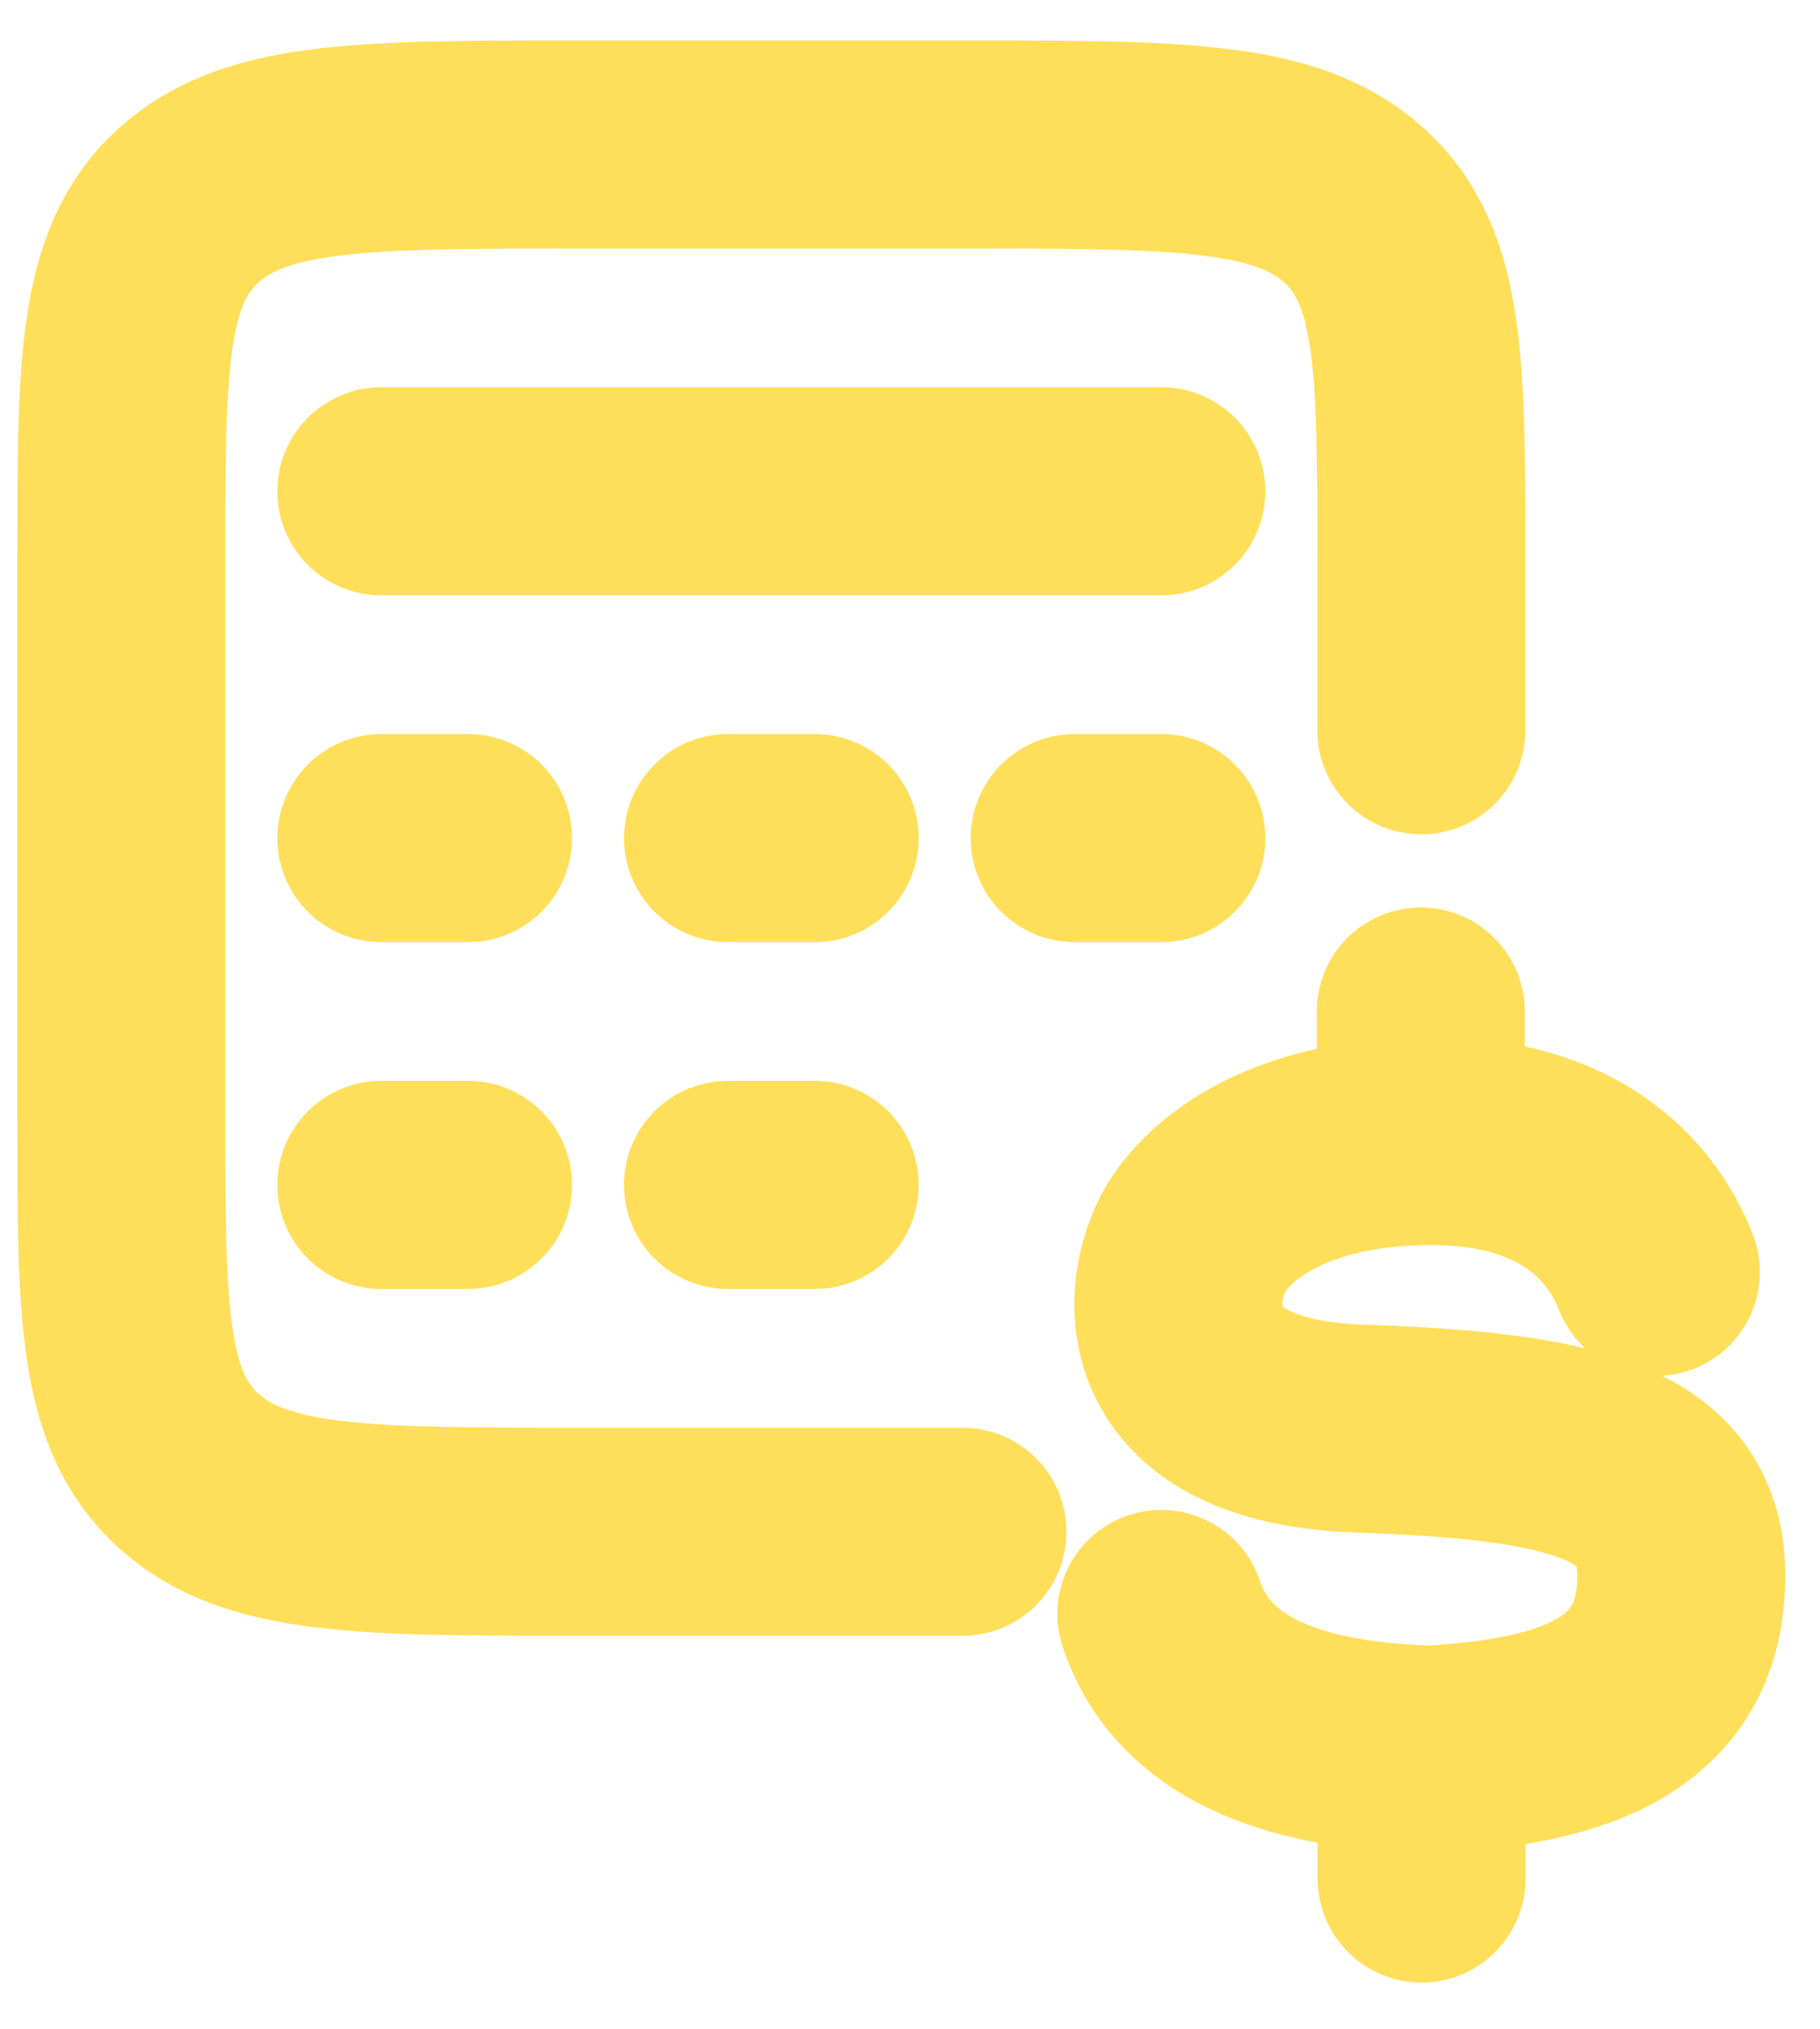 <svg width="35" height="39" viewBox="0 0 35 39" fill="none" xmlns="http://www.w3.org/2000/svg">
<path d="M27.333 14.038V10.778C27.333 7.006 27.333 5.121 26.042 3.95C24.748 2.778 22.67 2.778 18.508 2.778H11.158C6.997 2.778 4.918 2.778 3.625 3.95C2.332 5.121 2.333 7.006 2.333 10.778V21.445C2.333 25.216 2.333 27.101 3.625 28.273C4.918 29.445 6.997 29.445 11.158 29.445H18.508M7.333 9.444H22.333M7.333 16.111H9M14 16.111H15.667M20.667 16.111H22.333M7.333 22.778H9M14 22.778H15.667M31.843 24.451C31.387 23.293 30.21 21.934 27.533 21.934C24.423 21.934 23.113 23.36 22.848 24.121C22.433 25.14 22.395 27.338 26.163 27.463C30.663 27.613 32.547 28.224 32.313 30.691C32.082 33.158 29.488 33.501 27.533 33.635C25.525 33.576 23.042 33.156 22.333 31.026M27.323 19.445V21.838M27.338 33.626V36.111" stroke="#FFDE59" stroke-width="4" stroke-linecap="round" stroke-linejoin="round"/>
</svg>
